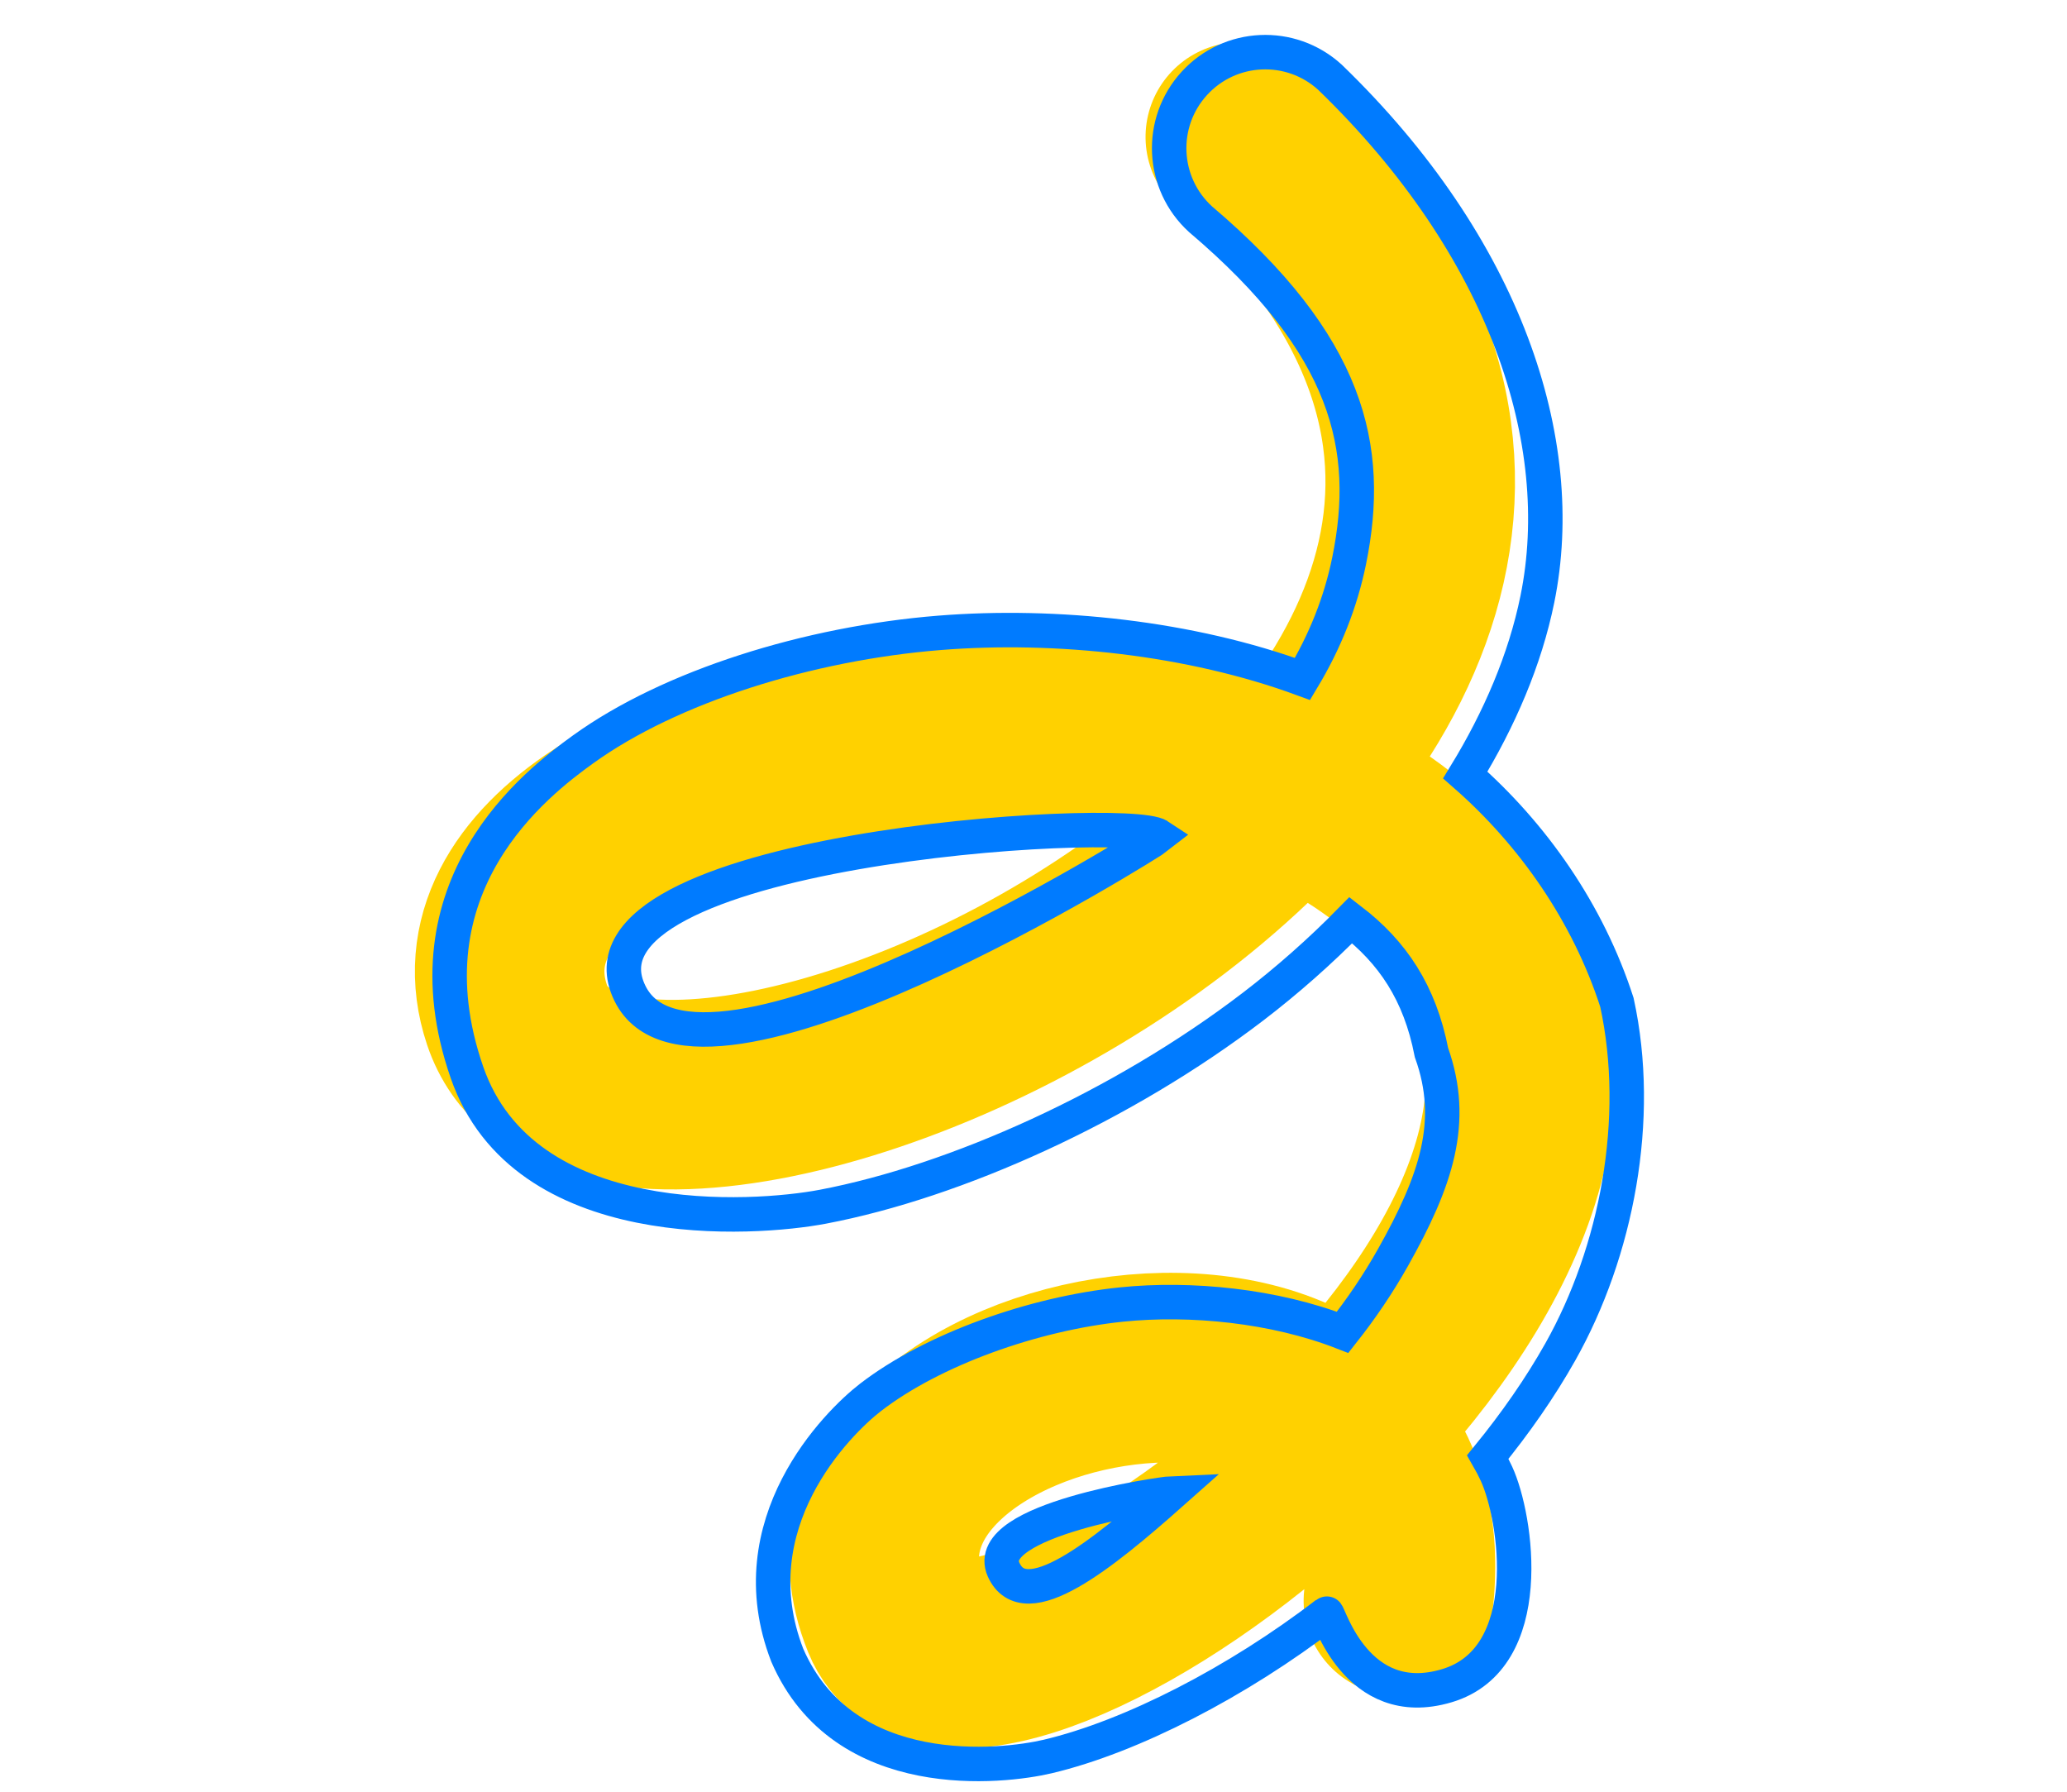 <svg xmlns="http://www.w3.org/2000/svg" viewBox="186.659 41.616 74.051 104.039" style="
    position: absolute;
    width: 120px;
    margin-top: -228px;
    margin-left: 523px;
    transform: rotate(63deg);
">
  <path style="fill: none;stroke-linecap: round;stroke-width: 11px;stroke: #ffd100;transform-origin: 224.291px 97.149px;" d="M 182.436 105.39 C 202.269 114.364 206.824 76.045 190.414 77.331 C 179.602 78.178 194.088 123.439 214.248 121.946 C 240.513 120.001 248.289 66.723 230.374 66.988 C 212.111 67.258 222.604 147.526 266.147 122.463" transform="matrix(-0.304, -0.953, 0.953, -0.304, 0, -0)"></path>
  <path d="M 176.884 106.568 C 176.992 101.071 183.046 101.339 182.995 101.198 C 180.784 95.072 179.629 88.233 180.01 83.258 C 180.215 80.592 181.997 71.466 190.199 70.64 C 198.376 70.137 202.16 77.507 202.989 79.791 C 204.54 84.067 204.747 90.277 203.695 95.306 C 202.868 99.252 200.938 103.729 198.258 107.041 C 199.238 108.495 200.315 109.865 201.502 111.14 C 204.993 114.89 207.894 117.036 212.156 116.887 C 215.682 117.302 218.399 116.499 220.899 114.764 C 219.702 112.497 218.681 110.164 217.851 107.853 C 214.62 98.846 213.42 88.314 214.37 80.512 C 214.864 76.467 218.032 63.462 228.066 63.208 C 239.555 62.917 242.853 72.179 243.879 75.315 C 245.823 81.256 245.768 89.666 244.035 97.095 C 242.497 103.689 239.347 110.868 235.086 116.346 C 236.743 118.231 238.629 119.796 240.797 121.008 C 246.645 124.278 252.726 124.791 262.302 118.811 C 264.971 117.275 268.379 118.193 269.915 120.862 C 271.451 123.53 270.533 126.937 267.865 128.474 C 255.374 135.195 243.477 135.279 235.357 130.74 C 232.231 128.993 229.395 126.532 226.904 123.651 C 222.439 126.342 217.12 128.008 211.657 128.025 C 204.762 127.376 197.874 123.606 193.341 118.737 C 191.712 116.987 190.189 114.992 188.804 112.869 C 188.441 112.948 188.079 113.01 187.724 113.054 C 184.968 113.396 176.775 112.11 176.884 106.568 Z M 228.929 105.647 C 230.713 104.225 238.795 72.255 229.572 73.612 C 220.933 74.882 228.73 105.137 228.929 105.647 Z M 192.375 94.721 C 192.521 94.187 194.258 83.759 191.127 84.11 C 188.107 84.449 190.213 89.839 192.375 94.721 Z" style="fill: none;stroke-width: 2px;stroke: #007bff;transform-origin: 224.29px 97.149px;z-index: 9999999999999999;" transform="matrix(-0.304, -0.953, 0.953, -0.304, 0, -0)"></path>
</svg>